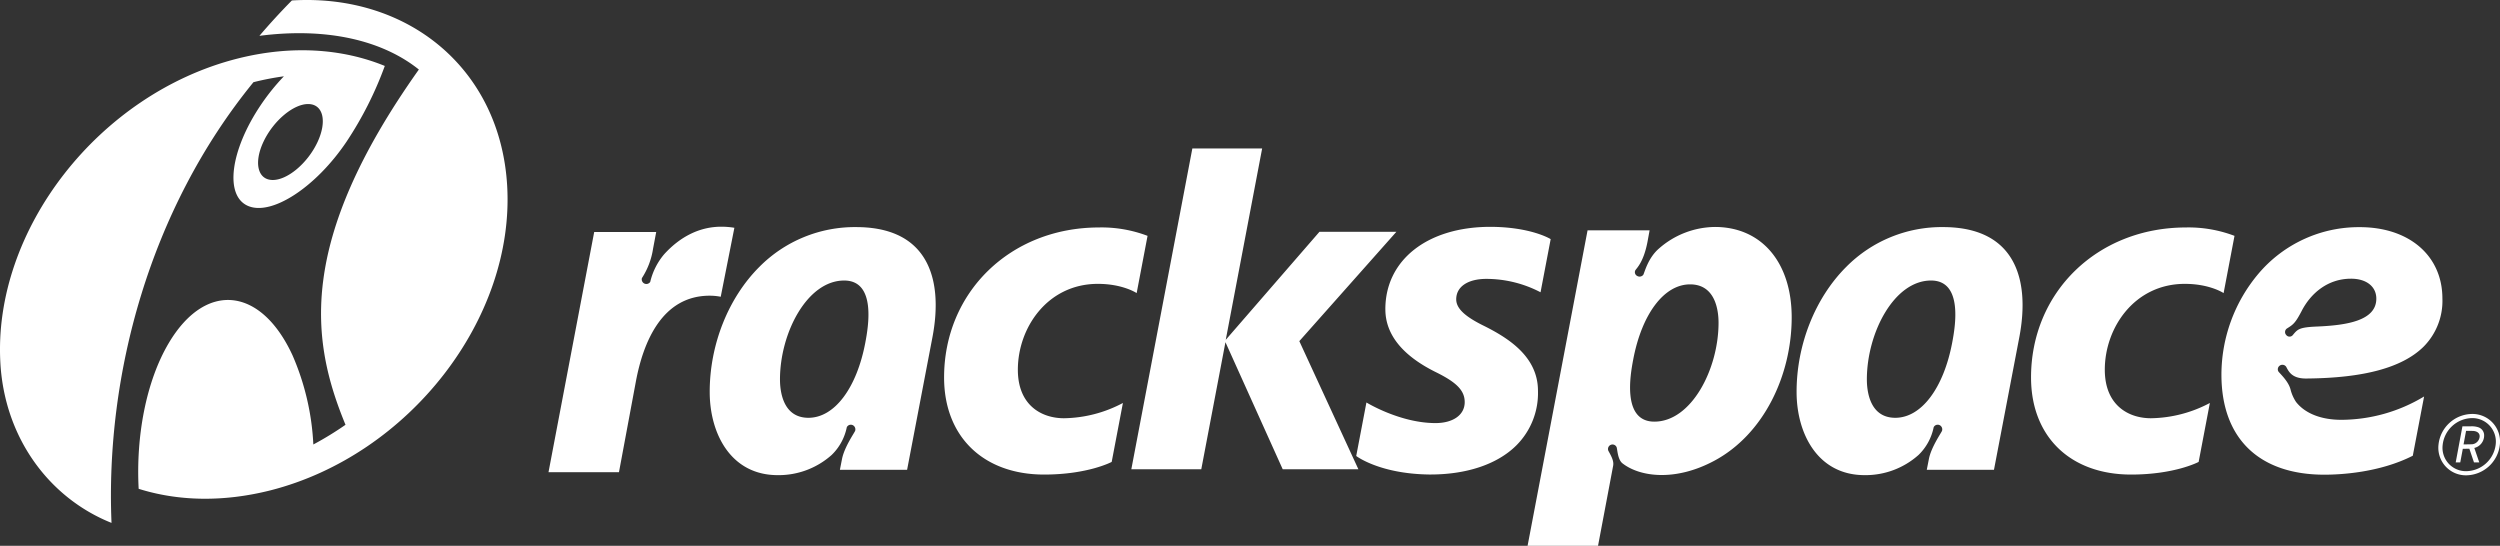 <svg xmlns="http://www.w3.org/2000/svg" width="600" height="130.995" viewBox="0 0 600 130.995"><rect x="0" y="0" width="600" height="130.995" fill="#333333" stroke="none"/><path fill="#fff" d="M398.179,59.623a20.653,20.653,0,0,1,13.397-5.151c11.178,0,18.429,8.475,18.429,21.692,0,13.851-6.646,28.066-18.64,34.455-9.305,4.97-17.765,3.853-21.963.59-1.154-.897-1.221-3.279-1.404-3.853a1.07,1.07,0,0,0-1.39-.603,1.084,1.084,0,0,0-.59,1.465c.765,1.377,1.345,2.462,1.133,3.58l-3.624,19.199h-16.909L381.013,55.287h14.889l-.503,2.75c-.947,4.959-2.645,6.345-2.931,6.858a1.008,1.008,0,0,0,.454,1.329,1.127,1.127,0,0,0,1.465-.271C394.689,65.439,395.48,61.937,398.179,59.623ZM391.969,86.299c-.708,3.73-2.673,14.894,5.077,14.894,8.895,0,15.406-12.614,15.406-23.73,0-2.689-.619-9.215-6.827-9.215C399.342,68.248,394.025,75.423,391.969,86.299ZM159.379,61.043c3.913-4.321,8.64-6.647,13.746-6.632a18.962,18.962,0,0,1,3.127.257l-3.278,16.555a13.731,13.731,0,0,0-2.643-.257c-11.479,0-15.951,11.208-17.703,20.498l-4.075,21.857H131.641l10.967-57.642h14.882l-.755,4.003a17.813,17.813,0,0,1-2.674,7.054,1.111,1.111,0,0,0,1.994.922A15.901,15.901,0,0,1,159.379,61.043Zm143.536-25.407-8.736,45.924L316.666,55.635h18.462l-23.291,26.238,14.175,30.747-18.159.006L294.108,82.125l-5.802,30.502h-16.788l14.645-76.991ZM60.831,19.728c-24.958,30.591-35.558,70.333-34.067,105.768-14.748-5.891-25.535-20.102-26.658-38.11L.095,87.174C-1.76,55.221,23.722,22.485,57.008,14.058c12.933-3.274,25.143-2.402,35.345,1.768a85.897,85.897,0,0,1-9.185,18.178c-7.376,10.95-17.96,17.855-23.638,15.42-5.677-2.435-4.305-13.285,3.069-24.237a51.965,51.965,0,0,1,5.538-6.875A66.161,66.161,0,0,0,60.831,19.728Zm2.427,14.241c-2.39,5.033-1.44,9.165,2.122,9.229,3.562.064,8.387-3.964,10.776-8.997,2.39-5.032,1.441-9.165-2.121-9.229C70.474,24.908,65.648,28.936,63.258,33.969ZM70.05.11c27.906-1.696,50.043,16.427,51.671,44.482,1.852,31.924-23.576,64.627-56.818,73.095-11.497,2.899-22.27,2.57-31.624-.371-.673-12.595,1.775-25.73,7.172-34.894,8.805-14.944,22.122-13.674,29.746,2.838a60.819,60.819,0,0,1,5.004,21.417,77.58,77.58,0,0,0,7.72-4.729c-8.243-19.997-11.921-43.671,17.605-85.261-8.586-6.87-21.785-10.215-38.266-8.085Q65.904,4.319,70.05.11Zm156.532,90.493c0-20.513,15.951-35.98,37.114-36.011a31.016,31.016,0,0,1,11.717,2.012l-2.616,13.739s-3.284-2.216-9.313-2.216c-12.039,0-19.199,10.484-19.199,20.605,0,8.579,5.725,11.646,11.072,11.646a31.037,31.037,0,0,0,14.142-3.664l-2.694,14.146s-5.662,3.035-16.221,3.035C235.993,113.895,226.582,104.772,226.582,90.603Zm260.868,0c0-20.513,15.951-35.98,37.114-36.011a31.016,31.016,0,0,1,11.717,2.012l-2.616,13.739s-3.284-2.216-9.313-2.216c-12.039,0-19.199,10.484-19.199,20.605,0,8.579,5.725,11.646,11.072,11.646a31.037,31.037,0,0,0,14.142-3.664l-2.693,14.146s-5.662,3.035-16.221,3.035C496.861,113.895,487.451,104.772,487.451,90.603Zm-154.965-16.389c0-11.767,10.013-19.712,25.059-19.773,9.919,0,14.618,2.949,14.618,2.949l-2.432,12.756a28.08,28.08,0,0,0-13.002-3.213c-4.381,0-7.236,1.828-7.236,4.909,0,2.221,2.174,4.185,6.797,6.434,6.013,3.021,12.825,7.477,12.825,15.529a17.744,17.744,0,0,1-5.197,13.096c-4.592,4.562-12.053,7.054-21.026,6.979-11.877-.183-17.397-4.444-17.397-4.444l2.449-12.843s8.043,4.946,16.58,4.946c4.185,0,7.008-1.934,7.008-5.03,0-2.809-1.978-4.774-7.039-7.25C336.488,85.272,332.486,80.196,332.486,74.215Zm129.942,38.533.521-2.658c.572-2.785,2.885-6.117,3.127-6.662a1.125,1.125,0,0,0-.559-1.39,1.076,1.076,0,0,0-1.435.499,12.771,12.771,0,0,1-3.625,6.647,19.107,19.107,0,0,1-12.96,4.849c-11.238,0-16.314-9.956-16.314-19.954-.015-11.33,4.441-22.553,11.903-30.014a32.262,32.262,0,0,1,23.322-9.562c6.858.015,11.933,2.009,15.105,5.861,4.697,5.71,4.32,14.258,3.142,20.482l-6.099,31.902ZM468.53,82.22c.708-3.73,2.673-14.894-5.077-14.894-8.895,0-15.406,12.614-15.406,23.73,0,2.689.619,9.215,6.827,9.215C461.158,100.271,466.474,93.096,468.53,82.22ZM201.576,112.748l.521-2.658c.572-2.785,2.885-6.117,3.127-6.662a1.125,1.125,0,0,0-.559-1.39,1.076,1.076,0,0,0-1.435.499,12.77,12.77,0,0,1-3.625,6.647,19.108,19.108,0,0,1-12.96,4.849c-11.238,0-16.314-9.956-16.314-19.954-.015-11.33,4.441-22.553,11.903-30.014a32.262,32.262,0,0,1,23.323-9.562c6.858.015,11.933,2.009,15.105,5.861,4.697,5.71,4.32,14.258,3.142,20.482l-6.099,31.902ZM207.678,82.22c.708-3.73,2.673-14.894-5.077-14.894-8.895,0-15.406,12.614-15.406,23.73,0,2.689.619,9.215,6.827,9.215C200.306,100.271,205.622,93.096,207.678,82.22Zm339.165,6.979c.361.468,2.405,2.342,2.885,4.275a9.735,9.735,0,0,0,1.329,3.006c2.191,2.779,6.073,4.275,10.861,4.275a38.642,38.642,0,0,0,19.867-5.602l-2.715,14.222c-8.089,4.113-17.53,4.551-21.216,4.551-15.723,0-24.711-8.746-24.711-24.002a37.676,37.676,0,0,1,8.867-24.214A31.553,31.553,0,0,1,566.345,54.517c11.903,0,19.833,6.887,19.833,17.144a15.593,15.593,0,0,1-4.576,11.602c-5.122,4.999-14.366,7.492-28.232,7.582-3.338-.015-4.089-1.694-4.682-2.809a1.098,1.098,0,0,0-1.586-.258A1.057,1.057,0,0,0,546.844,89.199Zm23.474-17.521c0-2.946-2.431-4.79-6.072-4.79-5.635,0-9.683,3.551-11.842,7.734-1.556,3.006-2.102,3.307-3.534,4.214a1.031,1.031,0,0,0-.181,1.556,1.005,1.005,0,0,0,1.555.06c1.165-1.389,1.435-1.903,5.862-2.084C563.188,78.068,570.317,76.977,570.317,71.677Zm22.945,28.669a7.216,7.216,0,0,0-7.025,6.465,5.607,5.607,0,0,0,5.696,6.268,7.229,7.229,0,0,0,7.039-6.449A5.639,5.639,0,0,0,593.263,100.346Zm-1.329,13.73a6.609,6.609,0,0,1-6.691-7.371,8.213,8.213,0,0,1,8.02-7.356,6.618,6.618,0,0,1,6.707,7.356A8.242,8.242,0,0,1,591.934,114.077Zm3.088-3.105H593.753l-1.11-3.284-1.571.03-.609,3.254h-1.093l1.612-8.646h1.888a5.037,5.037,0,0,1,1.857.196,2.035,2.035,0,0,1,1.466,2.009,3.06,3.06,0,0,1-2.357,2.975Zm-1.367-7.544c-.212-.021-1.8-.011-1.8-.011l-.601,3.243s1.571-.015,1.782-.029a2.008,2.008,0,0,0,2.085-1.906C595.121,103.787,594.286,103.491,593.655,103.428Z"/></svg>
